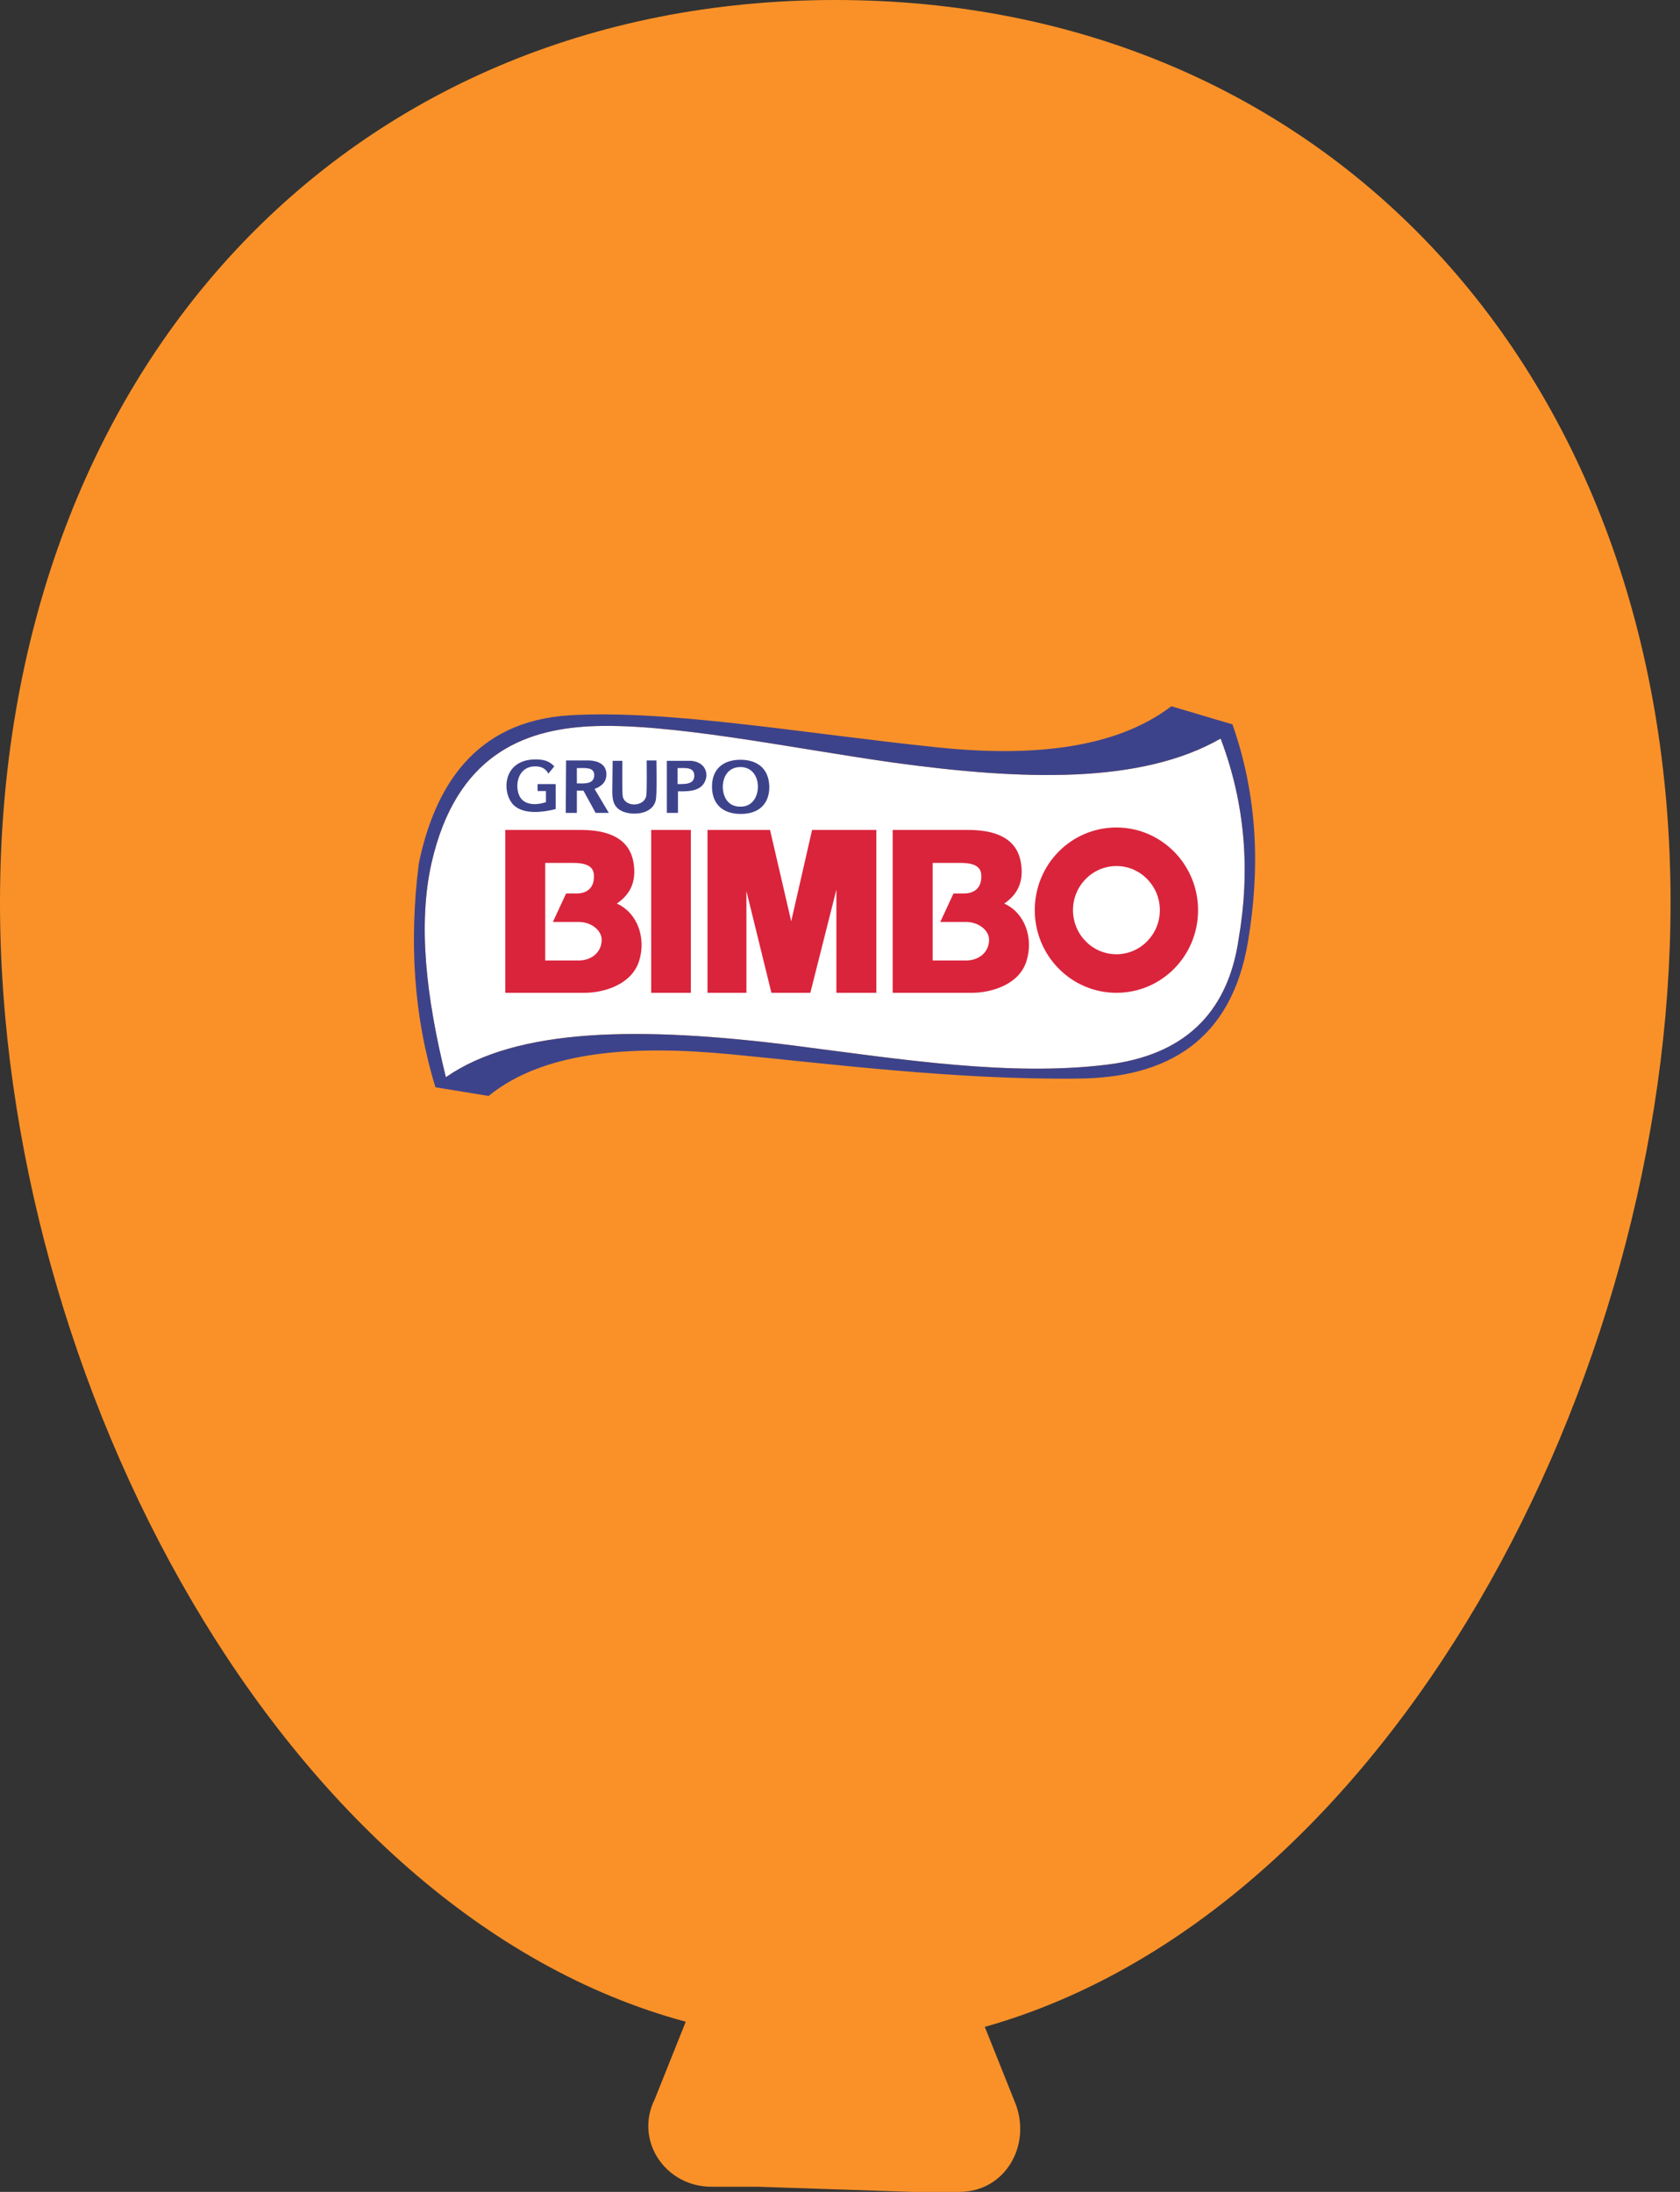 <svg width="138" height="180" viewBox="0 0 138 180" fill="none" xmlns="http://www.w3.org/2000/svg">
<rect x="0" y="0" width="138" height="180" fill="#333333" stroke="none"/>
<path d="M137.224 74.118C137.224 30.494 108.847 0 68.612 0C28.377 0 0 30.494 0 74.118C0 113.506 23.294 157.129 56.329 166.024L53.788 172.376C52.094 175.765 54.635 179.576 58.447 179.576H62.259L74.965 180H78.776C82.588 180 84.706 176.188 83.435 172.8L80.894 166.447C113.929 157.129 137.224 113.506 137.224 74.118Z" fill="#FA9128"/>
<path fill-rule="evenodd" clip-rule="evenodd" d="M65.449 85.893C52.549 84.239 42.446 84.41 36.624 88.46C34.998 81.872 34.313 75.883 35.454 70.835C37.481 61.993 43.046 59.968 48.268 59.654C54.804 59.284 65.021 61.451 73.354 62.62C84.113 64.104 93.731 64.389 100.266 60.653C102.321 66.072 102.692 71.576 101.75 77.08C100.837 83.412 97.041 86.692 90.906 87.433C82.972 88.403 74.096 87.006 65.449 85.893Z" fill="white"/>
<path fill-rule="evenodd" clip-rule="evenodd" d="M60.827 62.991C61.797 62.991 62.254 63.79 62.254 64.588C62.254 65.472 61.768 66.242 60.855 66.242C59.885 66.271 59.4 65.558 59.371 64.645C59.371 63.847 59.771 62.991 60.827 62.991ZM60.827 62.392C59.428 62.392 58.486 63.134 58.486 64.588C58.486 66.043 59.371 66.841 60.855 66.841C62.311 66.841 63.195 66.043 63.195 64.617C63.167 63.162 62.254 62.392 60.827 62.392ZM55.661 64.389V63.077C56.26 63.077 57.031 62.963 57.031 63.704C57.031 64.417 56.289 64.389 55.661 64.389ZM54.776 66.756H55.69V64.987C56.432 64.987 57.345 65.016 57.801 64.36C58.258 63.704 58.058 62.592 56.774 62.478H54.776V66.756V66.756ZM50.324 62.478H51.123C51.123 62.906 51.095 65.045 51.152 65.387C51.323 66.328 52.978 66.271 53.093 65.301C53.15 64.731 53.121 63.105 53.121 62.449H53.92C53.92 62.991 53.977 65.244 53.863 65.729C53.578 66.927 51.894 66.984 51.095 66.613C50.381 66.271 50.296 65.672 50.296 64.959L50.324 62.478ZM47.385 64.332V63.077C48.013 63.077 48.812 62.963 48.812 63.647C48.812 64.446 47.927 64.332 47.385 64.332ZM46.472 66.756H47.385V64.93H47.927L48.926 66.756H50.01L48.84 64.788C49.383 64.588 49.811 64.246 49.811 63.59C49.811 62.763 49.126 62.478 48.412 62.449H46.5L46.472 66.756ZM44.16 64.389V64.959H44.845V65.872C44.103 66.128 42.961 66.185 42.619 65.244C42.276 64.332 42.619 62.934 43.96 62.934C44.474 62.934 44.816 63.105 45.045 63.533L45.53 62.934C45.13 62.506 44.702 62.364 43.989 62.364C41.163 62.364 41.192 65.33 42.305 66.214C43.19 66.898 44.617 66.699 45.644 66.442V64.389H44.16ZM60.028 86.578C52.265 85.836 44.788 86.207 40.136 90C38.68 89.772 37.225 89.515 35.77 89.287C33.971 83.44 33.6 77.308 34.4 70.92C35.684 64.702 38.937 59.226 46.785 58.742C54.891 58.257 65.964 60.225 76.923 61.365C84.771 62.193 91.649 61.48 96.215 58C97.899 58.485 99.554 58.998 101.238 59.483C103.35 65.501 103.492 71.433 102.522 77.28C101.152 85.551 95.787 88.517 88.538 88.574C78.492 88.688 68.076 87.348 60.028 86.578ZM65.45 85.893C52.55 84.239 42.448 84.41 36.626 88.46C34.999 81.872 34.314 75.882 35.456 70.834C37.482 61.993 43.047 59.968 48.27 59.654C54.805 59.283 65.022 61.451 73.355 62.62C84.114 64.103 93.732 64.389 100.267 60.652C102.322 66.071 102.693 71.576 101.751 77.08C100.838 83.412 97.043 86.692 90.907 87.433C82.973 88.403 74.097 87.005 65.45 85.893Z" fill="#3D438B"/>
<path fill-rule="evenodd" clip-rule="evenodd" d="M79.349 78.877H76.609V70.863H78.892C80.091 70.863 80.576 71.205 80.604 71.861C80.661 72.86 80.091 73.373 79.177 73.373H78.321L77.237 75.712H79.377C80.404 75.712 81.375 76.453 81.232 77.366C81.146 78.25 80.376 78.877 79.349 78.877ZM79.834 81.53H73.327V68.154H79.52C81.689 68.154 83.515 68.781 83.858 70.835C84.114 72.346 83.629 73.43 82.488 74.2C84.2 74.97 84.913 77.052 84.314 78.934C83.715 80.874 81.403 81.53 79.834 81.53ZM91.706 71.12C93.675 71.12 95.273 72.746 95.273 74.742C95.273 76.738 93.675 78.364 91.706 78.364C89.737 78.364 88.138 76.738 88.138 74.742C88.138 72.746 89.737 71.12 91.706 71.12ZM91.706 67.954C95.416 67.954 98.412 71.006 98.412 74.742C98.412 78.507 95.416 81.53 91.706 81.53C87.996 81.53 84.999 78.478 84.999 74.742C84.999 70.977 87.996 67.954 91.706 67.954ZM71.985 68.154V81.53H68.703V73.059L66.563 81.53H63.367L61.312 73.173V81.53H58.115V68.154H63.252L64.993 75.655L66.706 68.154H71.985V68.154ZM53.492 68.154H56.746V81.53H53.492V68.154ZM47.528 78.877H44.788V70.863H47.071C48.27 70.863 48.755 71.205 48.783 71.861C48.84 72.86 48.27 73.373 47.356 73.373H46.5L45.416 75.712H47.556C48.584 75.712 49.554 76.453 49.411 77.366C49.325 78.25 48.555 78.877 47.528 78.877ZM48.013 81.53H41.506V68.154H47.699C49.868 68.154 51.694 68.781 52.037 70.835C52.294 72.346 51.808 73.43 50.667 74.2C52.379 74.97 53.093 77.052 52.493 78.934C51.865 80.874 49.582 81.53 48.013 81.53Z" fill="#DA243C"/>
</svg>

